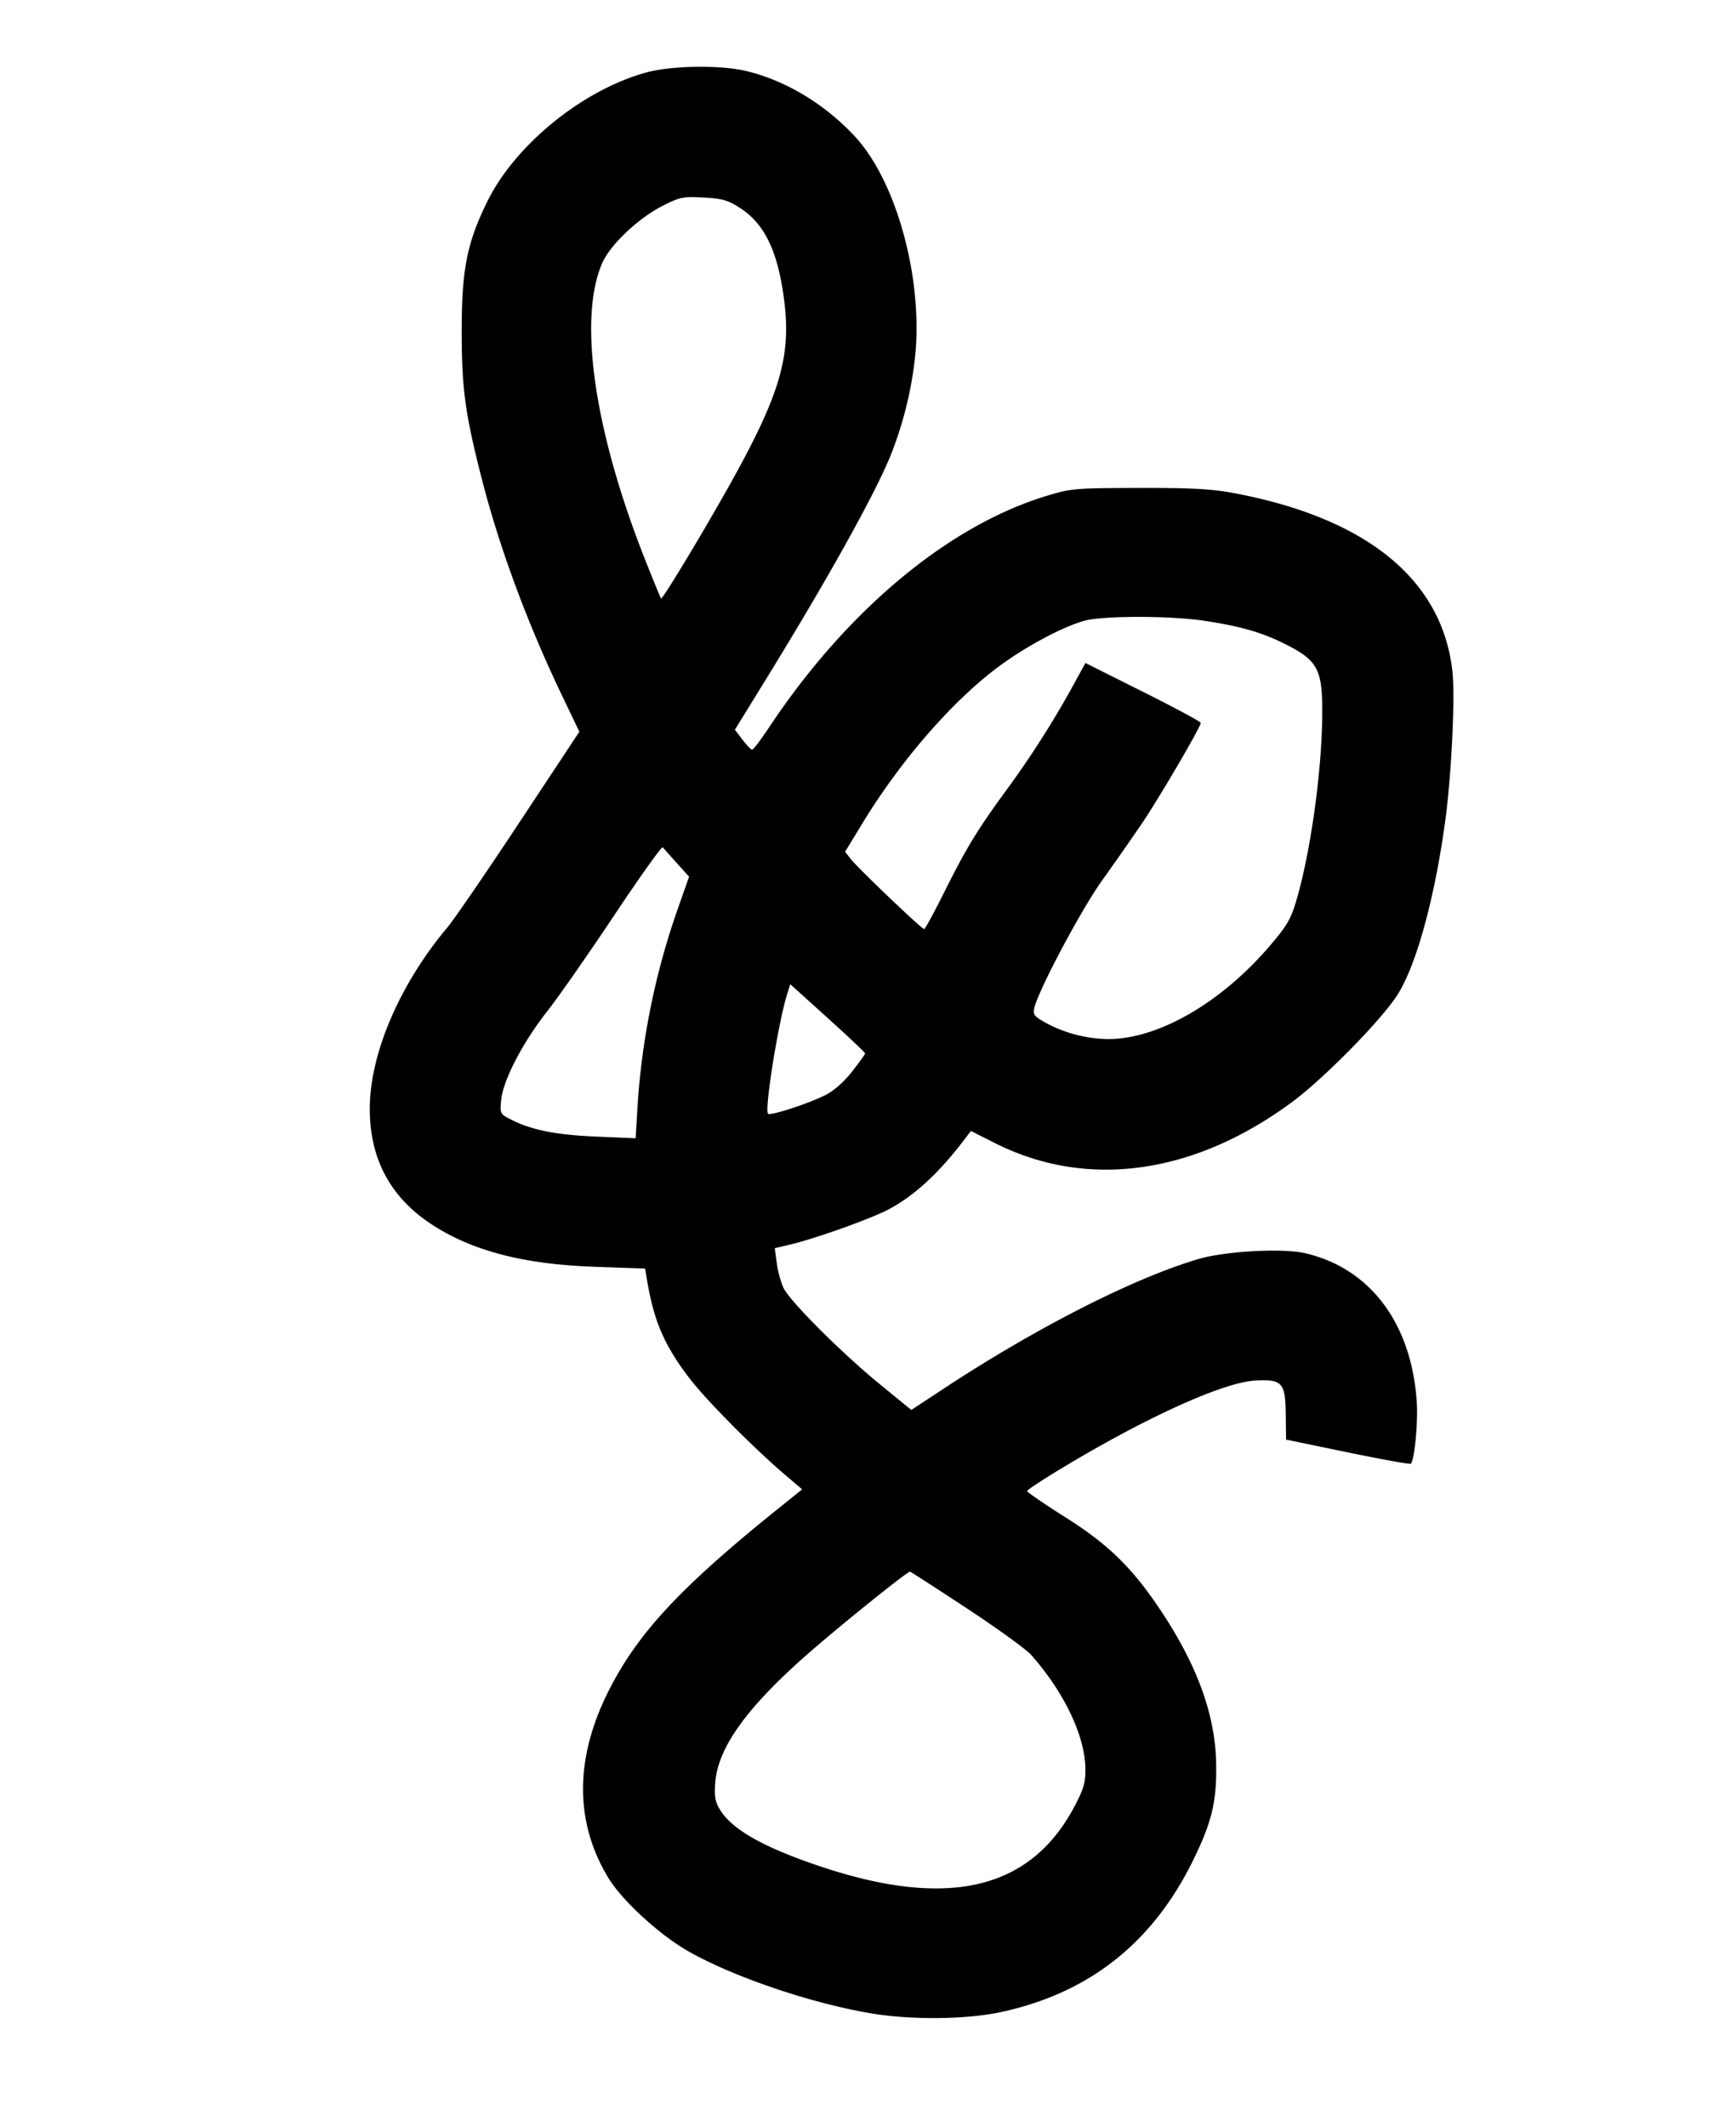 <svg width="40" height="49"  viewBox="0 0 40 49" fill="none" xmlns="http://www.w3.org/2000/svg"><path d="M14.907 1.665c-1.464.395-3.025 1.656-3.674 2.967-.474.96-.595 1.572-.595 3.001.001 1.323.08 1.906.464 3.4.406 1.584 1.049 3.321 1.843 4.977l.404.844-1.382 2.09c-.76 1.149-1.508 2.239-1.662 2.423-1.081 1.284-1.767 2.867-1.784 4.119-.017 1.181.463 2.091 1.436 2.723.936.608 2.118.913 3.758.97l1.149.04.04.241c.162.966.392 1.506.965 2.264.383.506 1.472 1.608 2.222 2.247l.392.334-.492.395c-2.32 1.862-3.311 2.927-3.985 4.282-.765 1.538-.763 2.986.006 4.264.316.526 1.19 1.327 1.859 1.705 1.033.583 2.779 1.178 4.162 1.417.935.162 2.217.152 3.034-.024 2.032-.438 3.493-1.594 4.428-3.503.424-.866.536-1.329.528-2.174-.011-1.141-.427-2.3-1.288-3.587-.654-.978-1.204-1.513-2.198-2.139-.478-.302-.87-.571-.87-.597 0-.027.382-.278.85-.558 1.945-1.167 3.692-1.953 4.416-1.988.622-.03.686.046.694.83l.006.531 1.422.294c.781.161 1.435.279 1.452.262.086-.086.168-.946.137-1.424-.12-1.809-1.071-3.076-2.569-3.425-.521-.121-1.842-.049-2.462.134-1.489.439-3.72 1.573-5.847 2.971l-.768.505-.715-.584c-.885-.722-2.085-1.921-2.232-2.23a2.36 2.36 0 0 1-.154-.571l-.045-.341.357-.084c.586-.139 1.863-.596 2.27-.812.587-.312 1.145-.825 1.723-1.582l.169-.222.56.282c2.128 1.07 4.604.72 6.869-.97.697-.52 1.952-1.79 2.361-2.389.448-.654.884-2.209 1.136-4.04.147-1.069.235-2.883.168-3.475-.237-2.117-1.987-3.535-5.065-4.106-.493-.091-.972-.116-2.167-.113-1.474.004-1.556.011-2.131.187-2.266.691-4.61 2.652-6.401 5.357-.177.266-.343.484-.37.484-.026 0-.127-.103-.223-.23l-.175-.229.691-1.121c1.413-2.293 2.484-4.21 2.88-5.154a8.64 8.64 0 0 0 .573-2.245c.21-1.803-.403-4.091-1.377-5.143-.692-.748-1.607-1.297-2.517-1.512-.587-.138-1.702-.122-2.276.032m2.145 3.126c.574.368.882 1.022 1.021 2.164.163 1.341-.133 2.253-1.512 4.656-.631 1.1-1.304 2.201-1.33 2.175-.01-.011-.168-.394-.35-.853-1.183-2.973-1.565-5.572-1.009-6.865.184-.427.833-1.043 1.405-1.332.39-.197.463-.212.933-.186.433.023.559.059.842.241m10.7 9.508c.81.122 1.3.261 1.815.514.785.385.9.586.9 1.572 0 1.317-.264 3.234-.601 4.369-.123.416-.219.578-.607 1.031-1.124 1.314-2.57 2.148-3.723 2.148a3.098 3.098 0 0 1-1.501-.408c-.21-.123-.239-.168-.201-.316.11-.439 1.089-2.275 1.568-2.941.285-.397.702-.994.926-1.326.41-.61 1.339-2.2 1.339-2.292 0-.027-.598-.349-1.329-.714l-1.328-.665-.282.514a21.72 21.72 0 0 1-1.542 2.417c-.681.934-.921 1.329-1.446 2.381-.224.449-.425.817-.447.817-.055 0-1.519-1.397-1.684-1.607l-.137-.174.402-.659c.879-1.443 2.062-2.804 3.126-3.598.619-.462 1.485-.926 1.983-1.063.436-.12 1.972-.12 2.769 0M15.595 19.88l.282.313-.267.761a16.942 16.942 0 0 0-.919 4.508l-.045.756-.907-.038c-.928-.04-1.492-.152-1.961-.391-.257-.131-.26-.137-.23-.454.044-.453.494-1.321 1.056-2.035.259-.33.956-1.327 1.548-2.216.592-.889 1.095-1.594 1.118-1.567l.325.363m4.338 4.383c0 .02-.135.209-.3.419-.189.241-.417.442-.616.542-.393.198-1.267.482-1.32.429-.087-.088.239-2.126.444-2.768l.068-.215.862.778c.474.428.862.795.862.815m2.34 12.78c.704.463 1.374.947 1.487 1.076.759.857 1.238 1.861 1.249 2.615.004.324-.036.464-.246.864-1.013 1.928-2.907 2.379-5.854 1.394-1.306-.437-2.033-.846-2.316-1.303-.114-.185-.136-.305-.114-.62.059-.81.719-1.732 2.128-2.969.73-.642 2.294-1.9 2.361-1.9.013 0 .6.379 1.305.843" fill-rule="evenodd" fill="#000"/></svg>